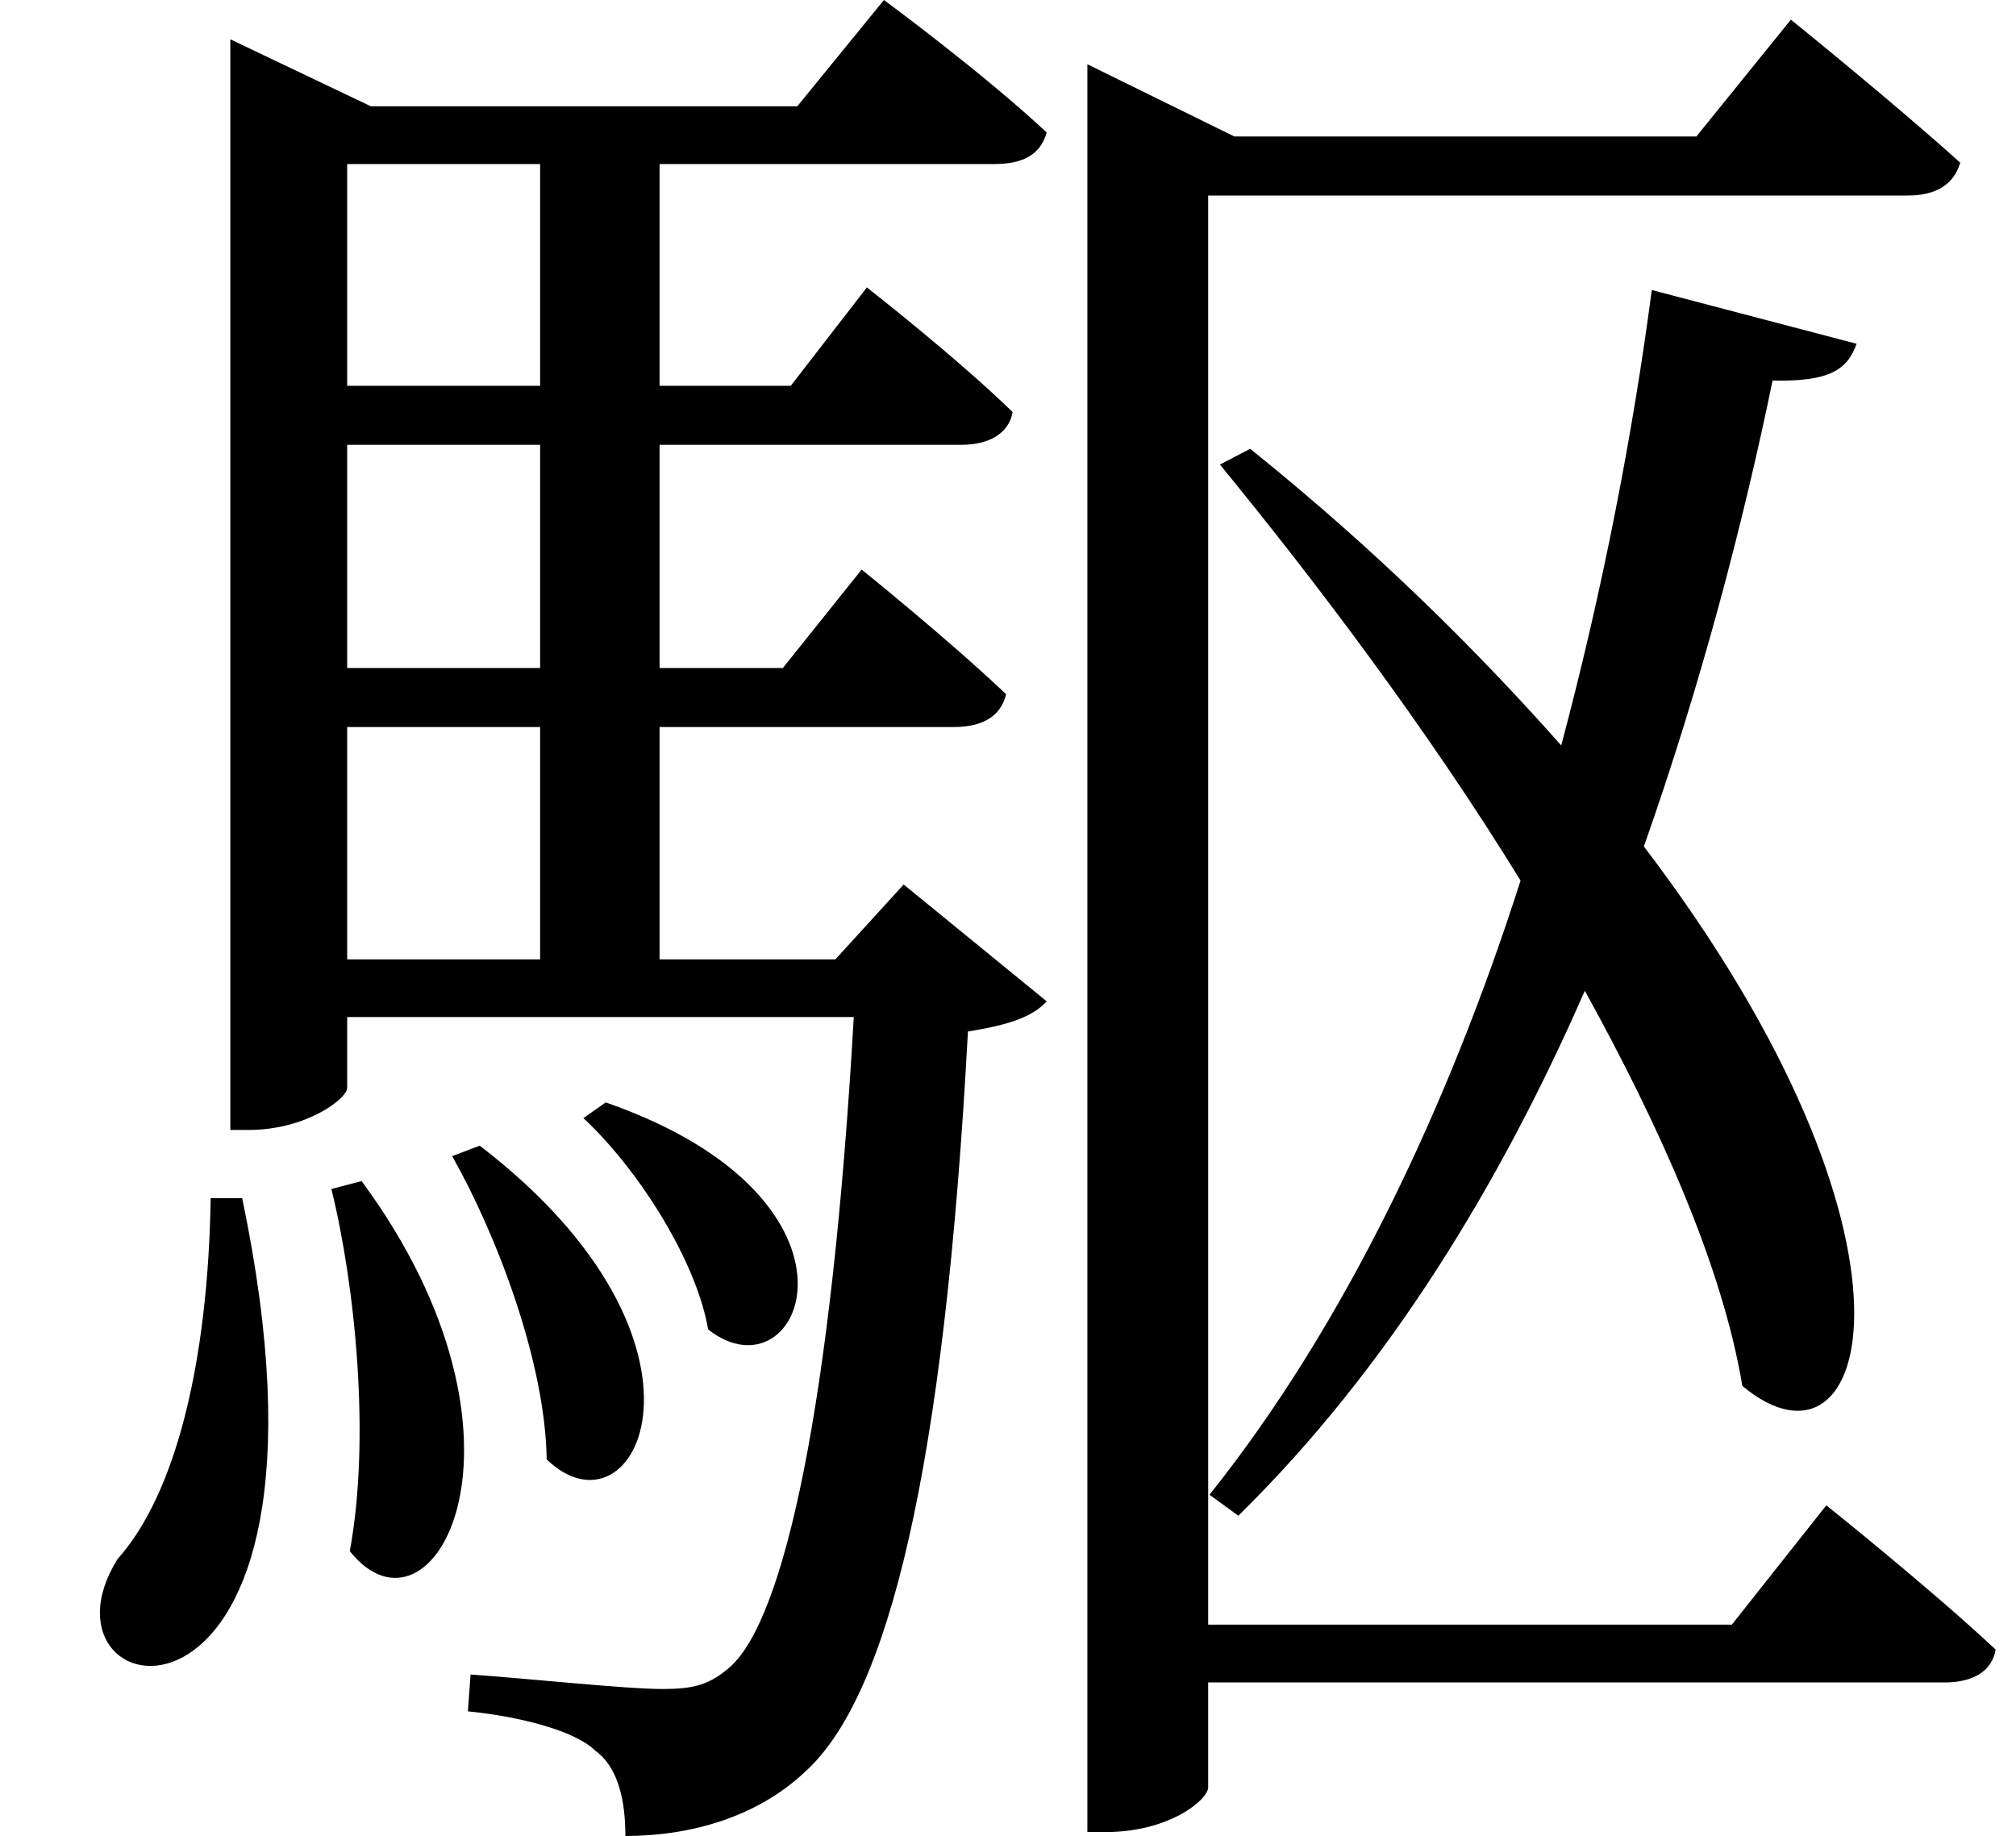 <svg height="21.859" viewBox="0 0 24 21.859" width="24" xmlns="http://www.w3.org/2000/svg">
<path d="M3.844,5.922 L3.484,5.828 C3.766,4.688 3.953,2.859 3.703,1.516 C4.688,0.281 6.125,2.828 3.844,5.922 Z M5.25,6.344 L4.922,6.219 C5.453,5.281 6.031,3.766 6.047,2.609 C7.109,1.578 8.328,3.984 5.25,6.344 Z M6.75,6.859 L6.484,6.672 C7.125,6.078 7.828,4.984 7.969,4.156 C9.078,3.281 10.109,5.688 6.75,6.859 Z M2.047,5.719 C2.016,3.75 1.625,2.188 0.938,1.422 C-0.219,-0.438 3.859,-1.156 2.422,5.719 Z M12.484,18.359 L12.484,-1.828 L12.703,-1.828 C13.469,-1.828 13.922,-1.438 13.922,-1.297 L13.922,-0.047 L22.688,-0.047 C23.016,-0.047 23.25,0.078 23.297,0.344 C22.531,1.062 21.281,2.062 21.281,2.062 L20.156,0.641 L13.922,0.641 L13.922,17.656 L22.25,17.656 C22.578,17.656 22.797,17.781 22.875,18.047 C22.078,18.766 20.859,19.75 20.859,19.75 L19.734,18.359 L14.234,18.359 L12.484,19.219 Z M19.203,16.531 C18.984,14.859 18.625,12.984 18.125,11.109 C17.141,12.219 15.938,13.422 14.422,14.641 L14.062,14.453 C15.188,13.078 16.516,11.328 17.641,9.5 C16.781,6.812 15.547,4.203 13.938,2.188 L14.281,1.938 C16.078,3.703 17.406,5.906 18.406,8.188 C19.312,6.547 20.047,4.891 20.281,3.484 C21.812,2.203 22.688,5.203 19.109,9.906 C19.797,11.859 20.297,13.781 20.641,15.453 C21.312,15.438 21.531,15.578 21.641,15.891 Z M3.672,18.031 L5.969,18.031 L5.969,15.391 L3.672,15.391 Z M2.281,18.719 L2.281,6.531 L2.5,6.531 C3.188,6.531 3.672,6.906 3.672,7.031 L3.672,7.875 L9.703,7.875 C9.438,3.234 8.875,0.719 8.234,0.141 C7.984,-0.078 7.797,-0.125 7.422,-0.125 C6.984,-0.125 5.828,0 5.141,0.047 L5.109,-0.391 C5.734,-0.453 6.391,-0.625 6.625,-0.859 C6.906,-1.062 6.984,-1.469 6.984,-1.875 C7.75,-1.875 8.547,-1.656 9.125,-1.109 C10.109,-0.219 10.781,2.453 11.062,7.703 C11.547,7.781 11.828,7.875 12,8.062 L10.297,9.453 L9.484,8.562 L7.391,8.562 L7.391,11.328 L10.891,11.328 C11.234,11.328 11.453,11.453 11.516,11.719 C10.844,12.359 9.797,13.203 9.797,13.203 L8.859,12.031 L7.391,12.031 L7.391,14.688 L10.984,14.688 C11.297,14.688 11.547,14.812 11.594,15.078 C10.938,15.719 9.859,16.562 9.859,16.562 L8.953,15.391 L7.391,15.391 L7.391,18.031 L11.375,18.031 C11.719,18.031 11.922,18.141 12,18.406 C11.25,19.109 10.062,19.984 10.062,19.984 L9.031,18.719 L3.953,18.719 L2.281,19.516 Z M3.672,14.688 L5.969,14.688 L5.969,12.031 L3.672,12.031 Z M3.672,11.328 L5.969,11.328 L5.969,8.562 L3.672,8.562 Z" transform="translate(0.461, 19.984) scale(1, -1)"/>
</svg>